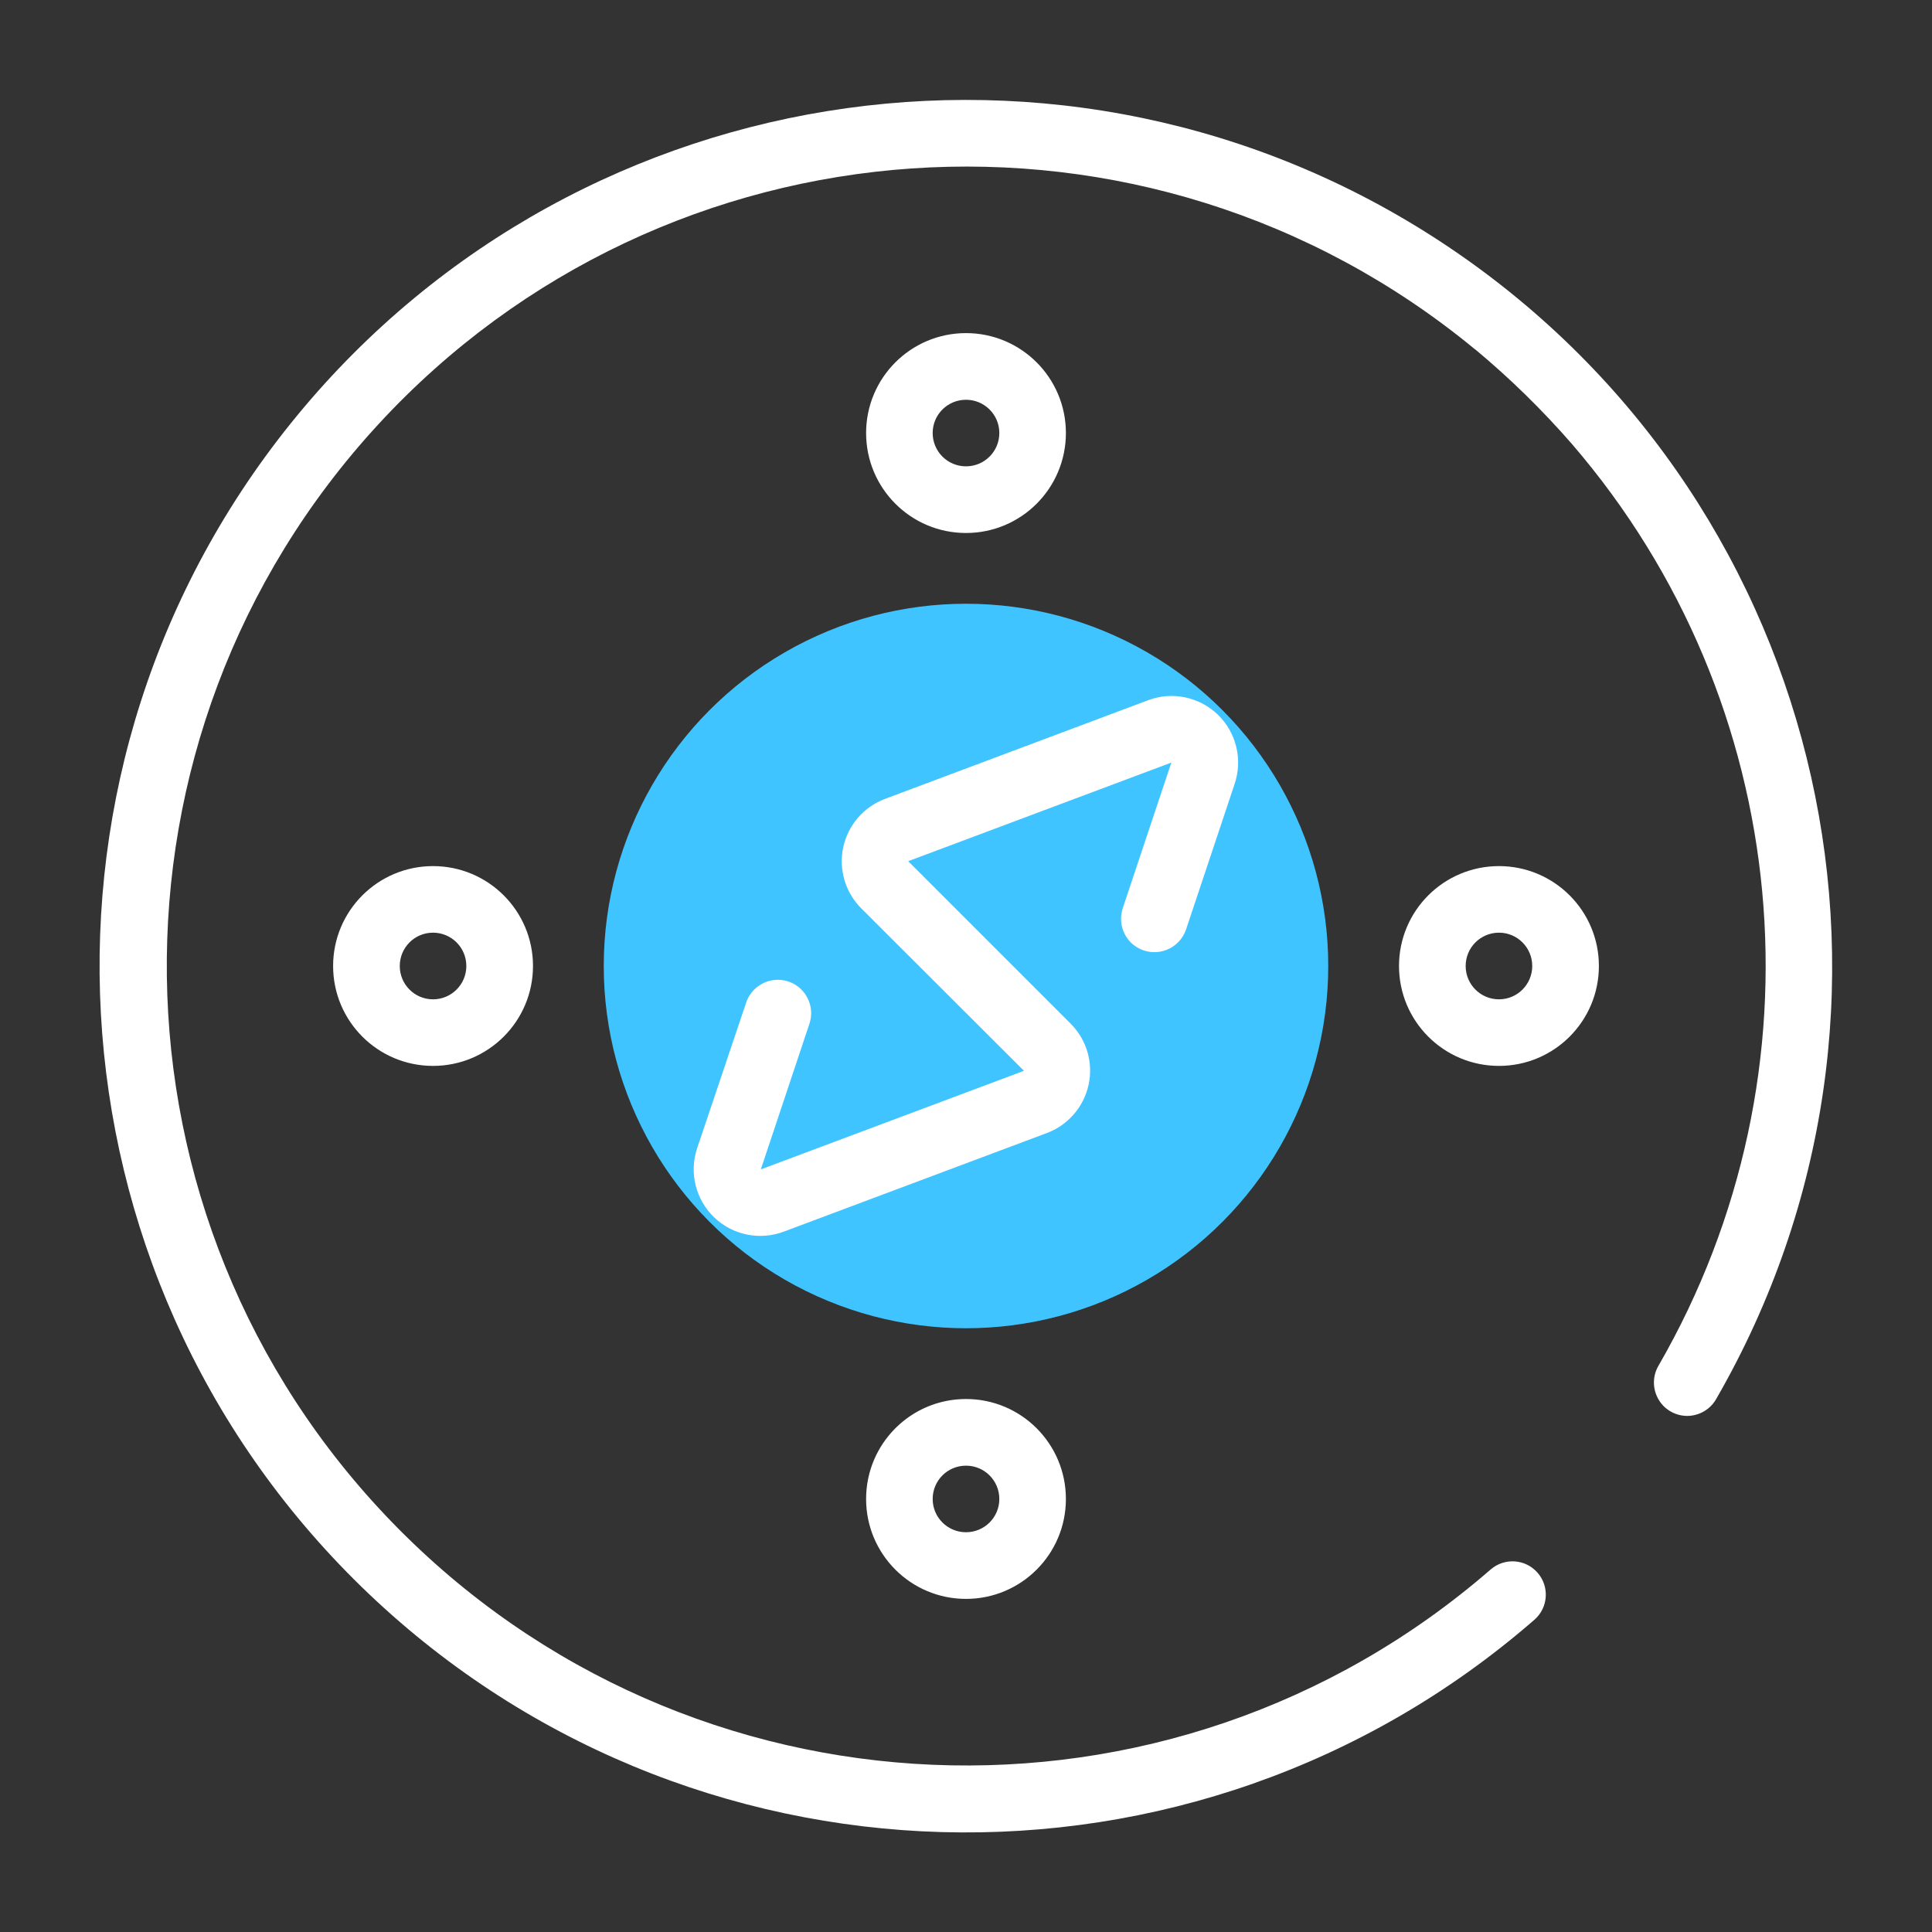 <?xml version="1.0" encoding="UTF-8"?>
<svg width="24px" height="24px" viewBox="0 0 24 24" version="1.1" xmlns="http://www.w3.org/2000/svg" xmlns:xlink="http://www.w3.org/1999/xlink">
    <rect x="0" y="0" width="24" height="24" fill="#333333" stroke="none"/>
    <title>Group@3x</title>
    <g id="2.-Home" stroke="none" stroke-width="1" fill="none" fill-rule="evenodd">
        <g id="2.0-Home" transform="translate(-31, -755)">
            <g id="Footer-Menu" transform="translate(0, 711)">
                <g id="Overview" transform="translate(25.5, 43.3)">
                    <g id="Group" transform="translate(5.5, 0.7)">
                        <circle id="active" fill="#40C4FF" cx="12" cy="12" r="4.5"></circle>
                        <g id="overviews">
                            <polygon id="Path_14607" points="0 0 24 0 24 24 0 24"></polygon>
                            <path d="M5.379,13.241 C4.694,13.241 4.138,12.686 4.138,12 C4.138,11.314 4.694,10.759 5.379,10.759 C6.065,10.759 6.621,11.314 6.621,12 C6.621,12.686 6.065,13.241 5.379,13.241 Z M18.621,13.241 C17.935,13.241 17.379,12.686 17.379,12 C17.379,11.314 17.935,10.759 18.621,10.759 C19.306,10.759 19.862,11.314 19.862,12 C19.862,12.686 19.306,13.241 18.621,13.241 Z M12,6.621 C11.314,6.621 10.759,6.065 10.759,5.379 C10.759,4.694 11.314,4.138 12,4.138 C12.686,4.138 13.241,4.694 13.241,5.379 C13.241,6.065 12.686,6.621 12,6.621 Z M12,19.862 C11.314,19.862 10.759,19.306 10.759,18.621 C10.759,17.935 11.314,17.379 12,17.379 C12.686,17.379 13.241,17.935 13.241,18.621 C13.241,19.306 12.686,19.862 12,19.862 Z M18.621,12.414 C18.849,12.414 19.034,12.229 19.034,12 C19.034,11.771 18.849,11.586 18.621,11.586 C18.392,11.586 18.207,11.771 18.207,12 C18.207,12.229 18.392,12.414 18.621,12.414 Z M12,19.034 C12.229,19.034 12.414,18.849 12.414,18.621 C12.414,18.392 12.229,18.207 12,18.207 C11.771,18.207 11.586,18.392 11.586,18.621 C11.586,18.849 11.771,19.034 12,19.034 Z M12,5.793 C12.229,5.793 12.414,5.608 12.414,5.379 C12.414,5.151 12.229,4.966 12,4.966 C11.771,4.966 11.586,5.151 11.586,5.379 C11.586,5.608 11.771,5.793 12,5.793 Z M5.379,12.414 C5.608,12.414 5.793,12.229 5.793,12 C5.793,11.771 5.608,11.586 5.379,11.586 C5.151,11.586 4.966,11.771 4.966,12 C4.966,12.229 5.151,12.414 5.379,12.414 Z M9.269,12.455 C9.316,12.315 9.434,12.21 9.579,12.18 C9.724,12.15 9.874,12.2 9.972,12.311 C10.07,12.422 10.102,12.576 10.055,12.717 L9.451,14.527 L12.72,13.302 L10.699,11.284 C10.5,11.085 10.416,10.799 10.475,10.524 C10.535,10.249 10.73,10.023 10.994,9.924 L14.263,8.698 C14.561,8.586 14.898,8.656 15.128,8.877 C15.357,9.099 15.439,9.432 15.338,9.735 L14.734,11.545 C14.661,11.762 14.427,11.879 14.209,11.807 C13.992,11.735 13.875,11.5 13.947,11.283 L14.551,9.473 L11.282,10.698 L13.299,12.715 C13.498,12.914 13.583,13.2 13.523,13.475 C13.463,13.75 13.268,13.976 13.005,14.075 L9.736,15.3 C9.437,15.412 9.101,15.343 8.871,15.122 C8.641,14.9 8.559,14.567 8.66,14.264 L9.269,12.455 Z M18.32,4.337 C14.252,0.984 8.274,1.394 4.701,5.27 C1.128,9.146 1.206,15.138 4.879,18.919 C8.551,22.701 14.538,22.954 18.517,19.497 C18.69,19.347 18.951,19.365 19.101,19.538 C19.251,19.71 19.233,19.972 19.06,20.122 C14.837,23.795 8.503,23.617 4.492,19.713 C0.481,15.808 0.133,9.481 3.692,5.161 C7.251,0.84 13.528,-0.03 18.128,3.159 C22.729,6.348 24.116,12.531 21.319,17.379 C21.246,17.508 21.109,17.588 20.96,17.589 C20.812,17.589 20.674,17.51 20.601,17.381 C20.527,17.252 20.527,17.094 20.602,16.966 C22.713,13.31 22.284,8.72 19.531,5.52 C19.161,5.094 18.756,4.698 18.322,4.337 L18.32,4.337 Z" id="Path_14608" fill="#FFFFFF" fill-rule="nonzero"></path>
                        </g>
                    </g>
                </g>
            </g>
        </g>
    </g>
</svg>